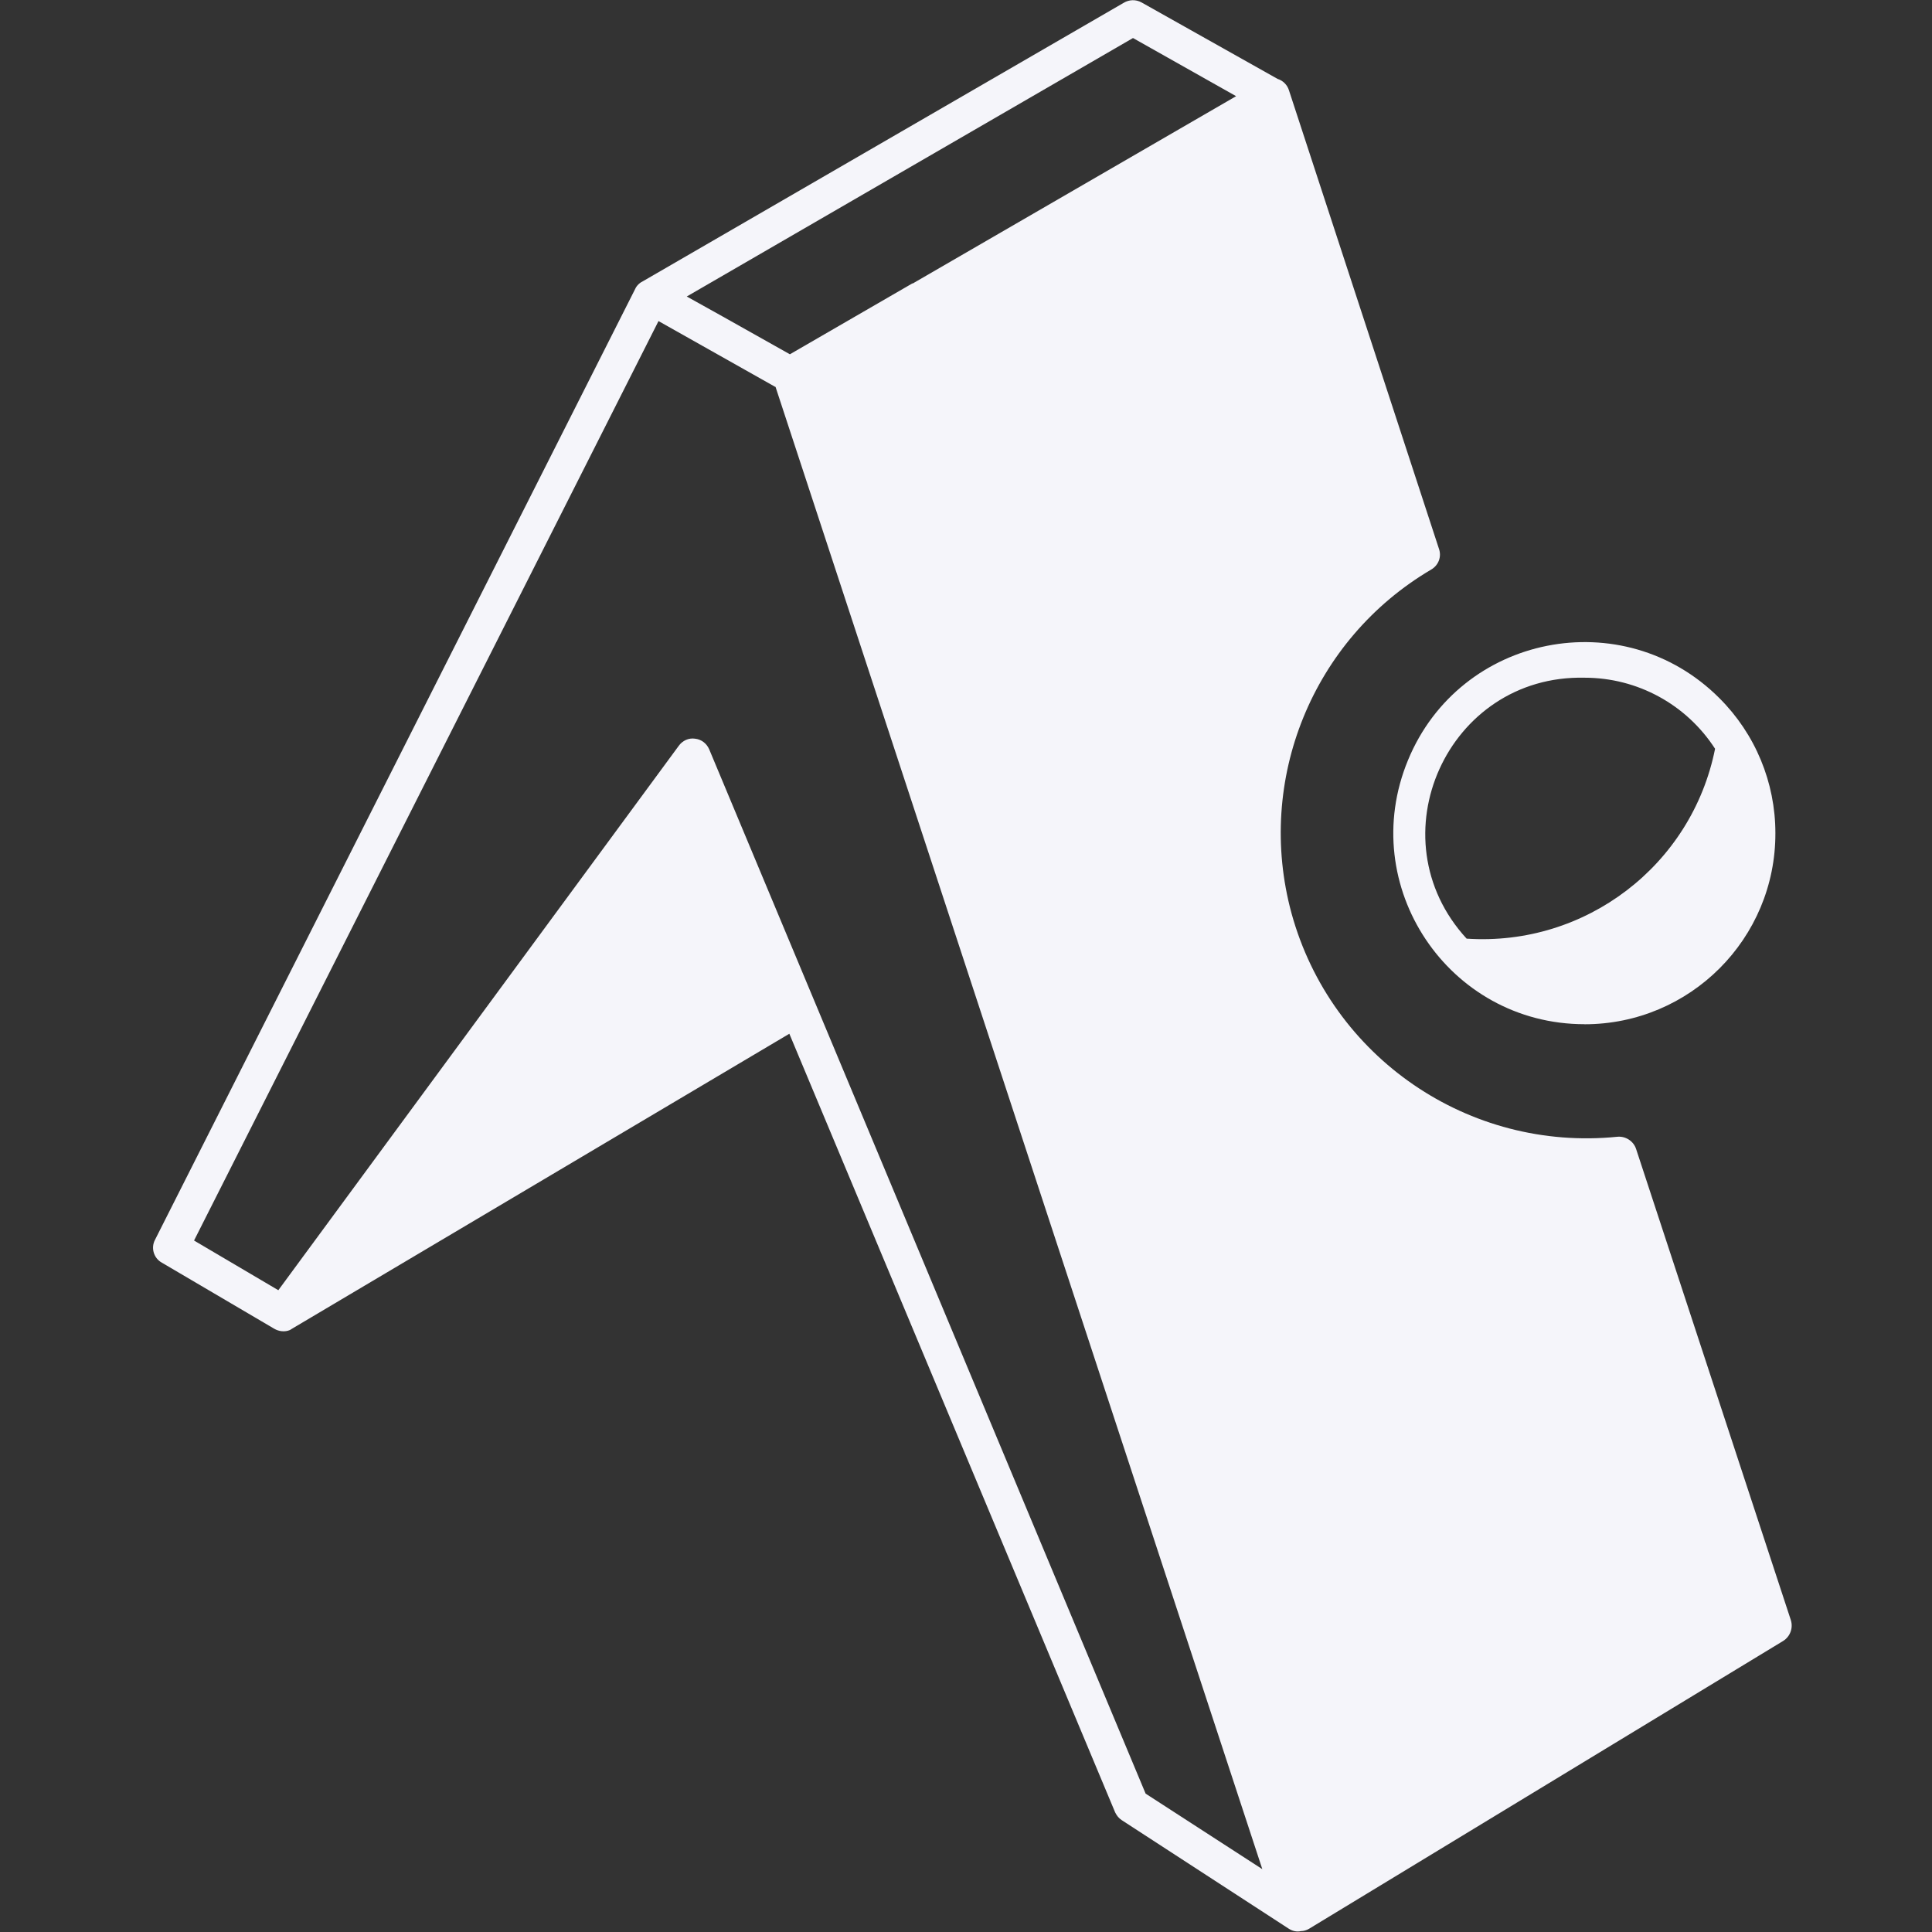 <?xml version="1.0" encoding="utf-8"?><!-- Uploaded to: SVG Repo, www.svgrepo.com, Generator: SVG Repo Mixer Tools -->
<svg fill="#f5f5fa" width="800px" height="800px" viewBox="0 0 32 32" xmlns="http://www.w3.org/2000/svg">
  <rect x="0" y="0" width="32" height="32" fill="#333333" stroke="none"/>
  <path d="M24.292 15.547c1.968 0.131 3.729-1.213 4.115-3.145-0.475-0.735-1.287-1.177-2.161-1.177-2.272-0.052-3.491 2.651-1.953 4.323zM15.115 4.697l5.359-3.104-1.708-0.963-7.391 4.281 0.589 0.328 1.119 0.629 2.032-1.176zM21.161 1.307c0.089 0.027 0.161 0.1 0.188 0.188l2.484 7.593c0.047 0.131-0.005 0.272-0.125 0.344-1.968 1.156-2.916 3.489-2.317 5.693 0.656 2.391 2.937 3.953 5.401 3.703 0.135-0.011 0.265 0.073 0.307 0.203l2.563 7.803c0.041 0.131-0.011 0.271-0.125 0.344l-7.859 4.771c-0.037 0.021-0.084 0.036-0.131 0.036-0.068 0.016-0.14 0-0.203-0.041l-2.765-1.797c-0.048-0.031-0.084-0.077-0.109-0.129l-5.396-12.896-8.219 4.875c-0.016 0.011-0.037 0.021-0.052 0.032-0.084 0.036-0.183 0.025-0.261-0.021l-1.859-1.093c-0.136-0.073-0.188-0.245-0.115-0.381l7.953-15.749c0.025-0.057 0.077-0.104 0.135-0.131l7.959-4.609c0.088-0.052 0.197-0.057 0.292-0.005zM12.839 6.407l-1.932-1.089-7.693 15.229 1.396 0.823 6.631-9.015c0.063-0.089 0.167-0.136 0.271-0.12 0.104 0.011 0.192 0.077 0.235 0.177l7.228 17.296 1.933 1.251-8.063-24.552zM26.245 16.964c-2.256 0-3.787-2.292-2.923-4.376 0.86-2.083 3.563-2.619 5.156-1.025 0.595 0.593 0.928 1.396 0.928 2.235 0.005 1.749-1.412 3.167-3.161 3.167z"/>
</svg>